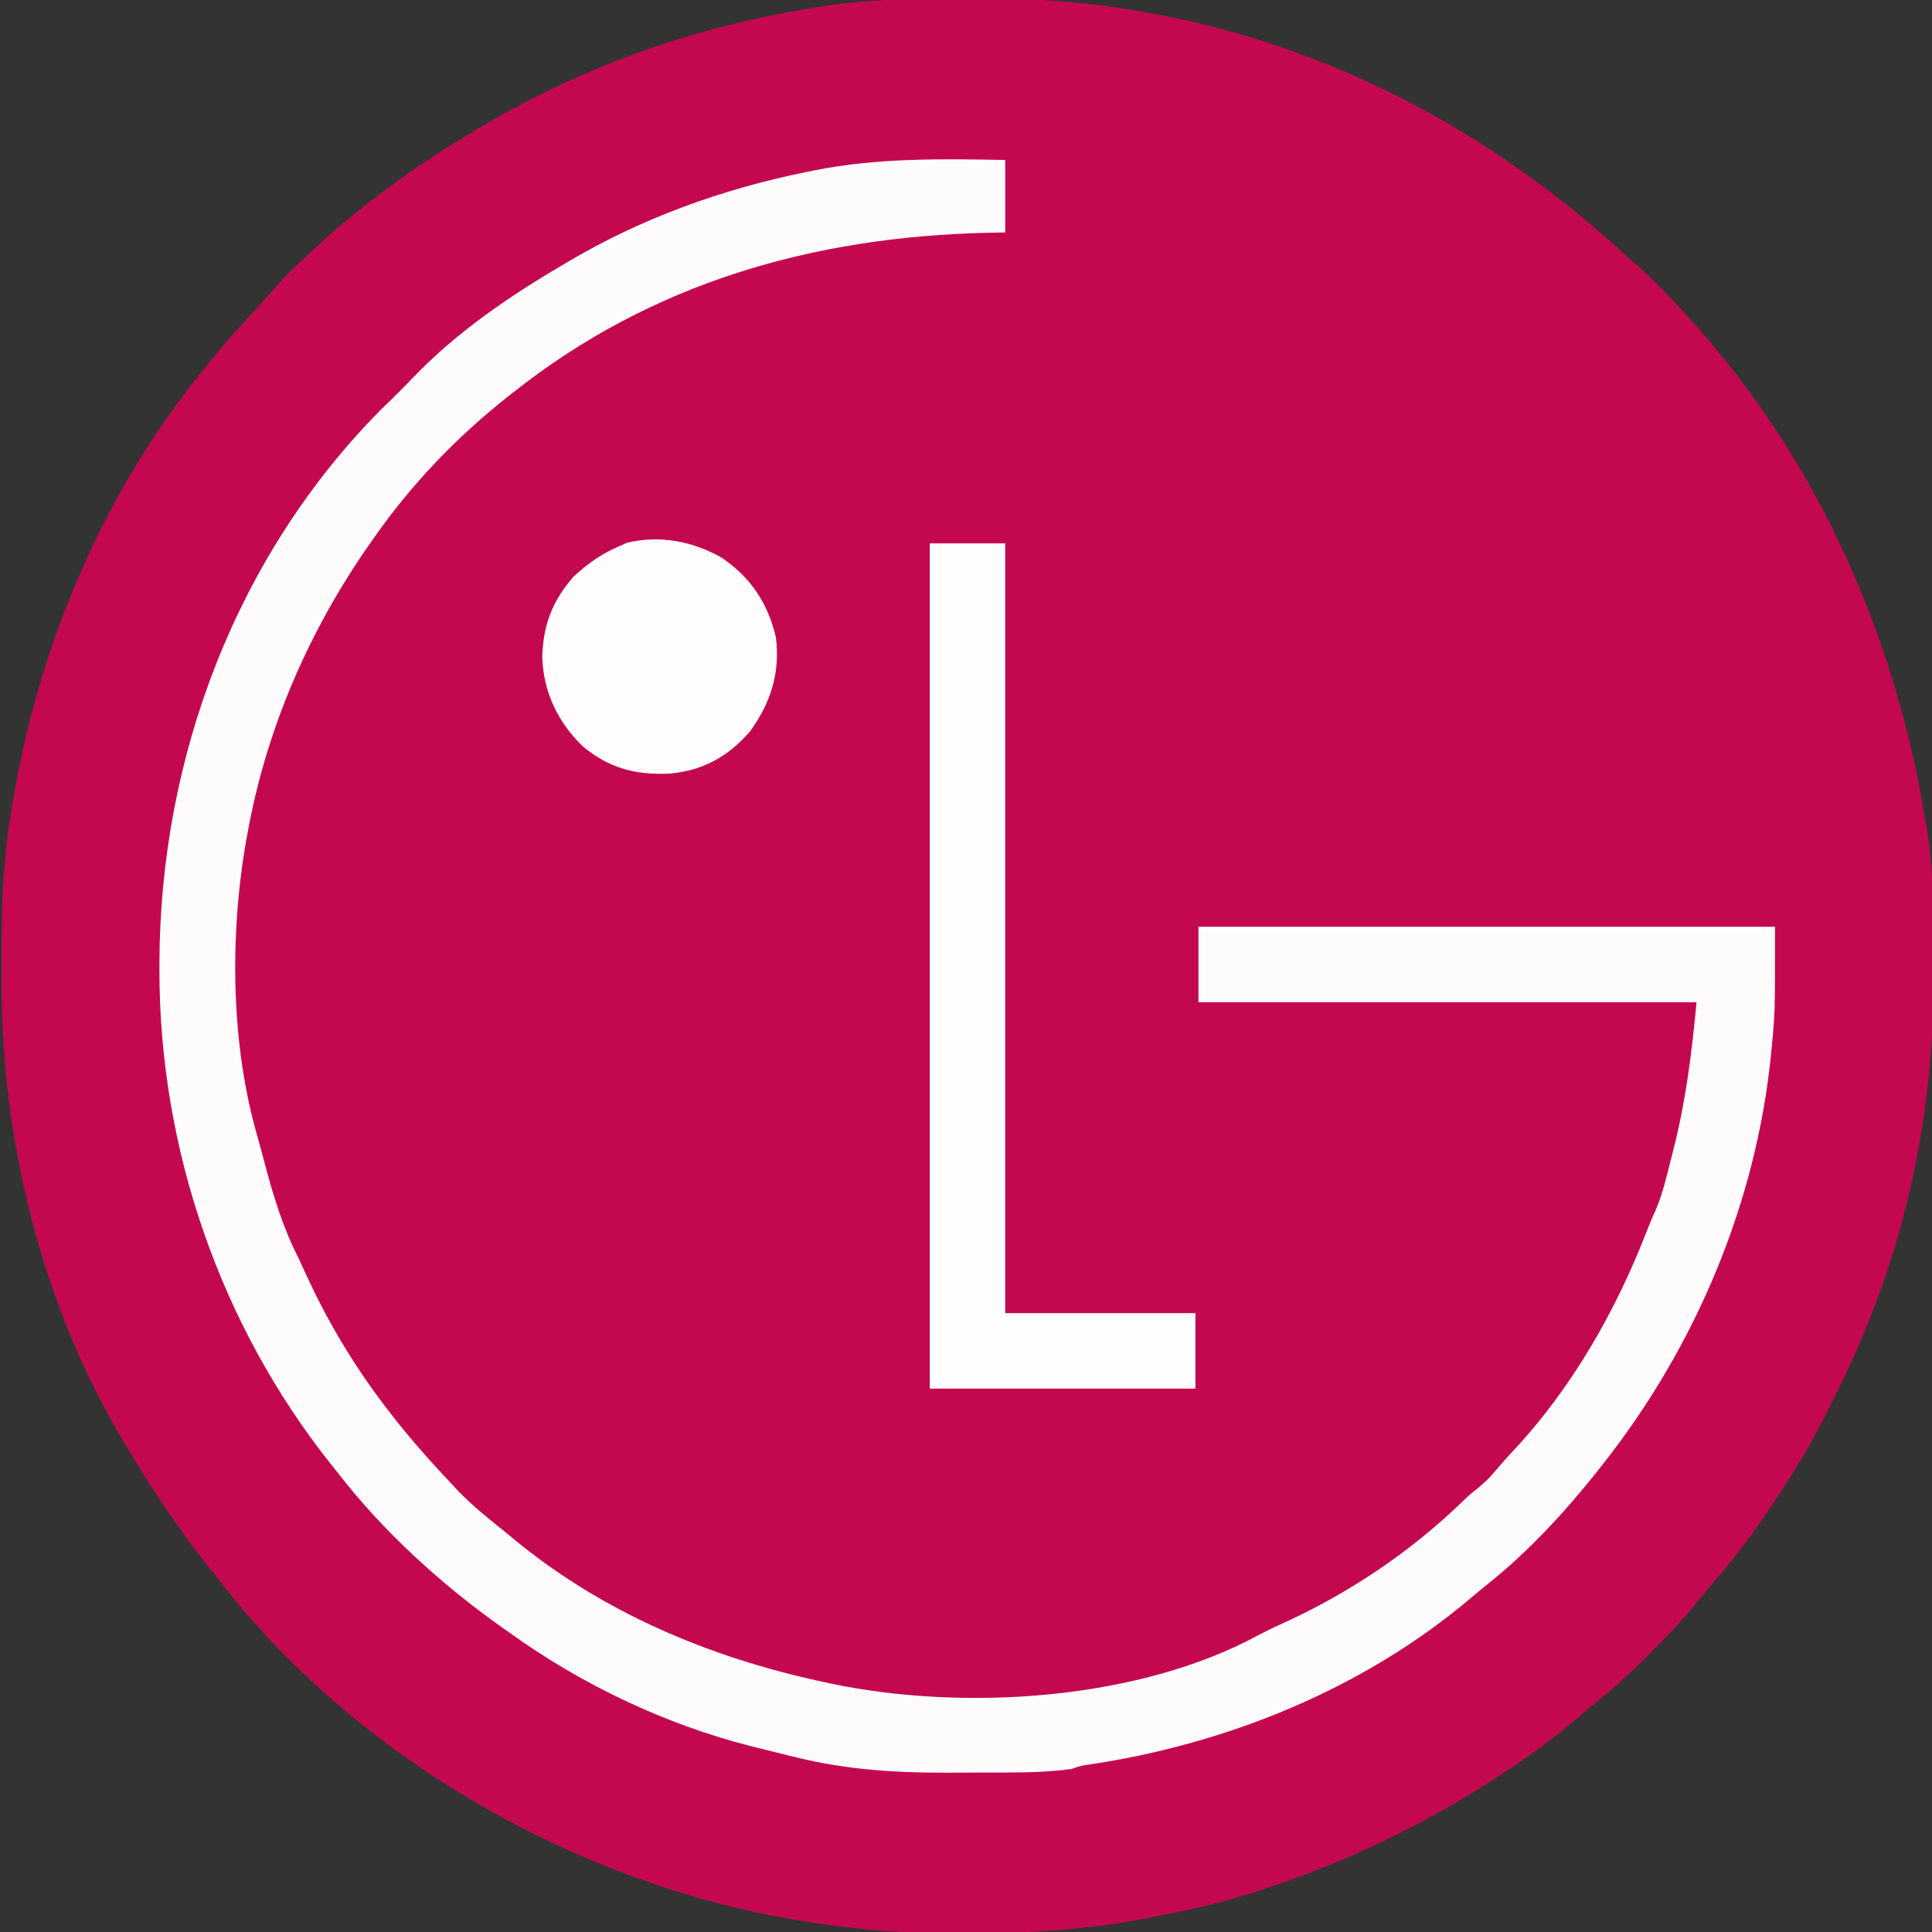 <?xml version="1.0" encoding="UTF-8"?>
<svg version="1.1" xmlns="http://www.w3.org/2000/svg" width="640" height="640">
<rect width="100%" height="100%" fill="#333333" stroke="none"/>
<path d="M0 0 C2.721 0.009 5.441 0.002 8.162 -0.021 C26.73 -0.175 44.618 1.097 62.907 4.446 C64.515 4.737 64.515 4.737 66.156 5.035 C124.209 15.667 177.107 43.713 220.52 83.282 C222.107 84.721 223.709 86.143 225.325 87.548 C232.386 93.721 238.69 100.441 244.907 107.446 C245.362 107.956 245.817 108.466 246.285 108.992 C287.239 155.227 312.181 212.775 321.907 273.446 C322.198 275.131 322.198 275.131 322.496 276.85 C324.445 289.711 324.282 302.68 324.278 315.659 C324.277 318.373 324.291 321.085 324.319 323.799 C324.781 370.293 314.473 416.651 293.907 458.446 C293.096 460.142 292.286 461.839 291.477 463.536 C286.283 474.303 280.515 484.489 273.907 494.446 C273.403 495.213 272.898 495.981 272.379 496.771 C265.914 506.572 259.222 515.879 251.431 524.667 C249.473 526.953 247.609 529.308 245.727 531.657 C240.985 537.472 235.858 542.792 230.532 548.071 C229.663 548.948 228.794 549.824 227.899 550.727 C221.879 556.729 215.543 562.142 208.907 567.446 C207.821 568.357 206.739 569.272 205.665 570.196 C198.731 576.122 191.509 581.414 183.907 586.446 C183.353 586.816 182.799 587.186 182.228 587.567 C157.312 604.141 130.373 617.214 101.907 626.446 C101.045 626.73 100.184 627.015 99.296 627.307 C87.958 630.991 76.418 633.476 64.719 635.696 C63.426 635.942 62.132 636.189 60.799 636.443 C43.236 639.646 26.084 640.796 8.223 640.762 C4.808 640.759 1.393 640.782 -2.023 640.807 C-16.929 640.85 -31.363 639.704 -46.093 637.446 C-47.357 637.258 -48.621 637.07 -49.923 636.876 C-123.477 625.184 -197.174 583.661 -243.093 524.446 C-243.982 523.334 -244.873 522.223 -245.765 521.114 C-255.853 508.516 -264.745 495.245 -273.093 481.446 C-273.464 480.84 -273.835 480.234 -274.217 479.61 C-302.162 433.613 -315.982 377.567 -315.56 324.128 C-315.535 320.786 -315.534 317.445 -315.546 314.103 C-315.592 298.303 -314.821 283.015 -312.093 267.446 C-311.98 266.771 -311.866 266.095 -311.75 265.399 C-303.145 214.285 -281.998 163.764 -249.093 123.446 C-248.358 122.52 -247.623 121.595 -246.866 120.641 C-242.095 114.69 -237.062 109.044 -231.866 103.466 C-229.766 101.207 -227.75 98.888 -225.741 96.548 C-222.166 92.446 -218.332 88.705 -214.343 85.009 C-213.288 84.028 -213.288 84.028 -212.212 83.027 C-206.687 77.925 -201.041 73.052 -195.093 68.446 C-194.527 68.002 -193.961 67.559 -193.378 67.101 C-182.745 58.789 -171.651 51.407 -160.093 44.446 C-159.104 43.849 -159.104 43.849 -158.096 43.24 C-128.744 25.707 -96.96 13.211 -63.531 6.196 C-62.422 5.962 -61.313 5.728 -60.17 5.487 C-56.487 4.747 -52.795 4.08 -49.093 3.446 C-48.342 3.313 -47.591 3.18 -46.817 3.043 C-31.237 0.352 -15.78 -0.056 0 0 Z " fill="#C4084F" transform="translate(316.093,-0.446)"/>
<path d="M0 0 C0 7.92 0 15.84 0 24 C-1.948 24.037 -3.896 24.075 -5.902 24.113 C-63.727 25.441 -117.198 40.685 -163 77 C-163.808 77.632 -163.808 77.632 -164.632 78.277 C-181.545 91.607 -196.675 107.359 -209 125 C-209.45 125.637 -209.9 126.275 -210.364 126.932 C-230.55 155.692 -244.775 188.363 -251 223 C-251.162 223.887 -251.325 224.773 -251.492 225.687 C-256.951 257.019 -256.568 293.132 -247.649 323.722 C-246.859 326.495 -246.13 329.281 -245.398 332.07 C-242.431 343.242 -239.275 353.682 -234 364 C-233.183 365.76 -232.372 367.524 -231.566 369.289 C-223.783 386.226 -214.528 401.362 -203 416 C-202.283 416.91 -201.567 417.82 -200.828 418.758 C-195.181 425.786 -189.175 432.438 -183 439 C-182.384 439.659 -181.768 440.317 -181.133 440.996 C-176.162 446.146 -170.578 450.531 -165 455 C-164.207 455.66 -163.414 456.32 -162.598 457 C-133.308 481.173 -97.859 496.047 -61 504 C-60.03 504.213 -59.06 504.426 -58.06 504.646 C-13.767 513.975 44.261 510.376 84.453 488.355 C86.529 487.251 88.591 486.262 90.734 485.301 C113.053 475.274 133.727 461.549 151.336 444.523 C154 442 154 442 156.648 439.891 C158.792 438.167 160.484 436.471 162.25 434.375 C164.115 432.182 165.981 430.02 167.957 427.926 C187.658 406.982 202.365 381.139 212.676 354.402 C213.534 352.198 214.455 350.017 215.449 347.871 C217.769 342.498 219.057 336.78 220.5 331.125 C220.963 329.313 220.963 329.313 221.436 327.464 C225.526 311.216 227.389 295.915 229 279 C174.55 279 120.1 279 64 279 C64 270.75 64 262.5 64 254 C127.03 254 190.06 254 255 254 C255 282.551 255 282.551 253.938 293.562 C253.876 294.216 253.815 294.869 253.751 295.542 C248.956 345.165 228.778 392.958 198 432 C196.826 433.495 196.826 433.495 195.629 435.02 C184.926 448.355 173.144 461.133 159.758 471.797 C157.98 473.217 156.223 474.663 154.492 476.141 C118.801 506.484 73.162 524.898 27.195 531.615 C24.833 531.974 24.833 531.974 22 533 C14.639 533.991 7.257 534.159 -0.16 534.168 C-1.19 534.171 -2.219 534.175 -3.279 534.178 C-5.445 534.183 -7.611 534.185 -9.776 534.185 C-13.03 534.187 -16.283 534.206 -19.537 534.225 C-36.456 534.272 -52.571 533.223 -69.062 529.188 C-70.177 528.92 -71.291 528.653 -72.439 528.378 C-75.631 527.603 -78.816 526.807 -82 526 C-82.798 525.8 -83.596 525.601 -84.418 525.395 C-112.692 518.178 -140.345 505.022 -164 488 C-164.977 487.314 -165.954 486.628 -166.961 485.922 C-186.967 471.688 -205.938 454.448 -221 435 C-221.786 434.019 -222.573 433.038 -223.383 432.027 C-260.156 385.807 -280.279 327.205 -280.188 268.25 C-280.187 267.164 -280.187 267.164 -280.186 266.056 C-280.032 198.076 -254.817 130.964 -206.5 82.375 C-205.336 81.248 -204.169 80.123 -203 79 C-200.577 76.596 -198.173 74.181 -195.816 71.711 C-181.734 57.115 -164.439 45.224 -147 35 C-146.043 34.428 -146.043 34.428 -145.066 33.845 C-120.695 19.356 -93.74 9.623 -66 4 C-64.546 3.702 -64.546 3.702 -63.063 3.397 C-42.073 -0.736 -21.29 -0.395 0 0 Z " fill="#FEFBFC" transform="translate(333,53)"/>
<path d="M0 0 C8.25 0 16.5 0 25 0 C25 84.15 25 168.3 25 255 C45.79 255 66.58 255 88 255 C88 263.25 88 271.5 88 280 C58.96 280 29.92 280 0 280 C0 187.6 0 95.2 0 0 Z " fill="#FEFEFE" transform="translate(308,180)"/>
<path d="M0 0 C9.585 6.507 15.265 14.981 17.945 26.27 C19.508 37.979 16.276 48.184 9.32 57.645 C2.051 66.066 -6.532 70.648 -17.461 71.551 C-28.665 72.006 -37.205 69.751 -45.93 62.582 C-54.3 54.515 -59.104 44.421 -59.43 32.832 C-59.122 22.233 -56.051 14.304 -49.055 6.27 C-44.542 2.094 -39.739 -1.331 -34.055 -3.73 C-33.188 -4.122 -32.322 -4.514 -31.43 -4.918 C-20.544 -7.539 -9.678 -5.483 0 0 Z " fill="#FEFCFC" transform="translate(239.055,184.73)"/>
</svg>
